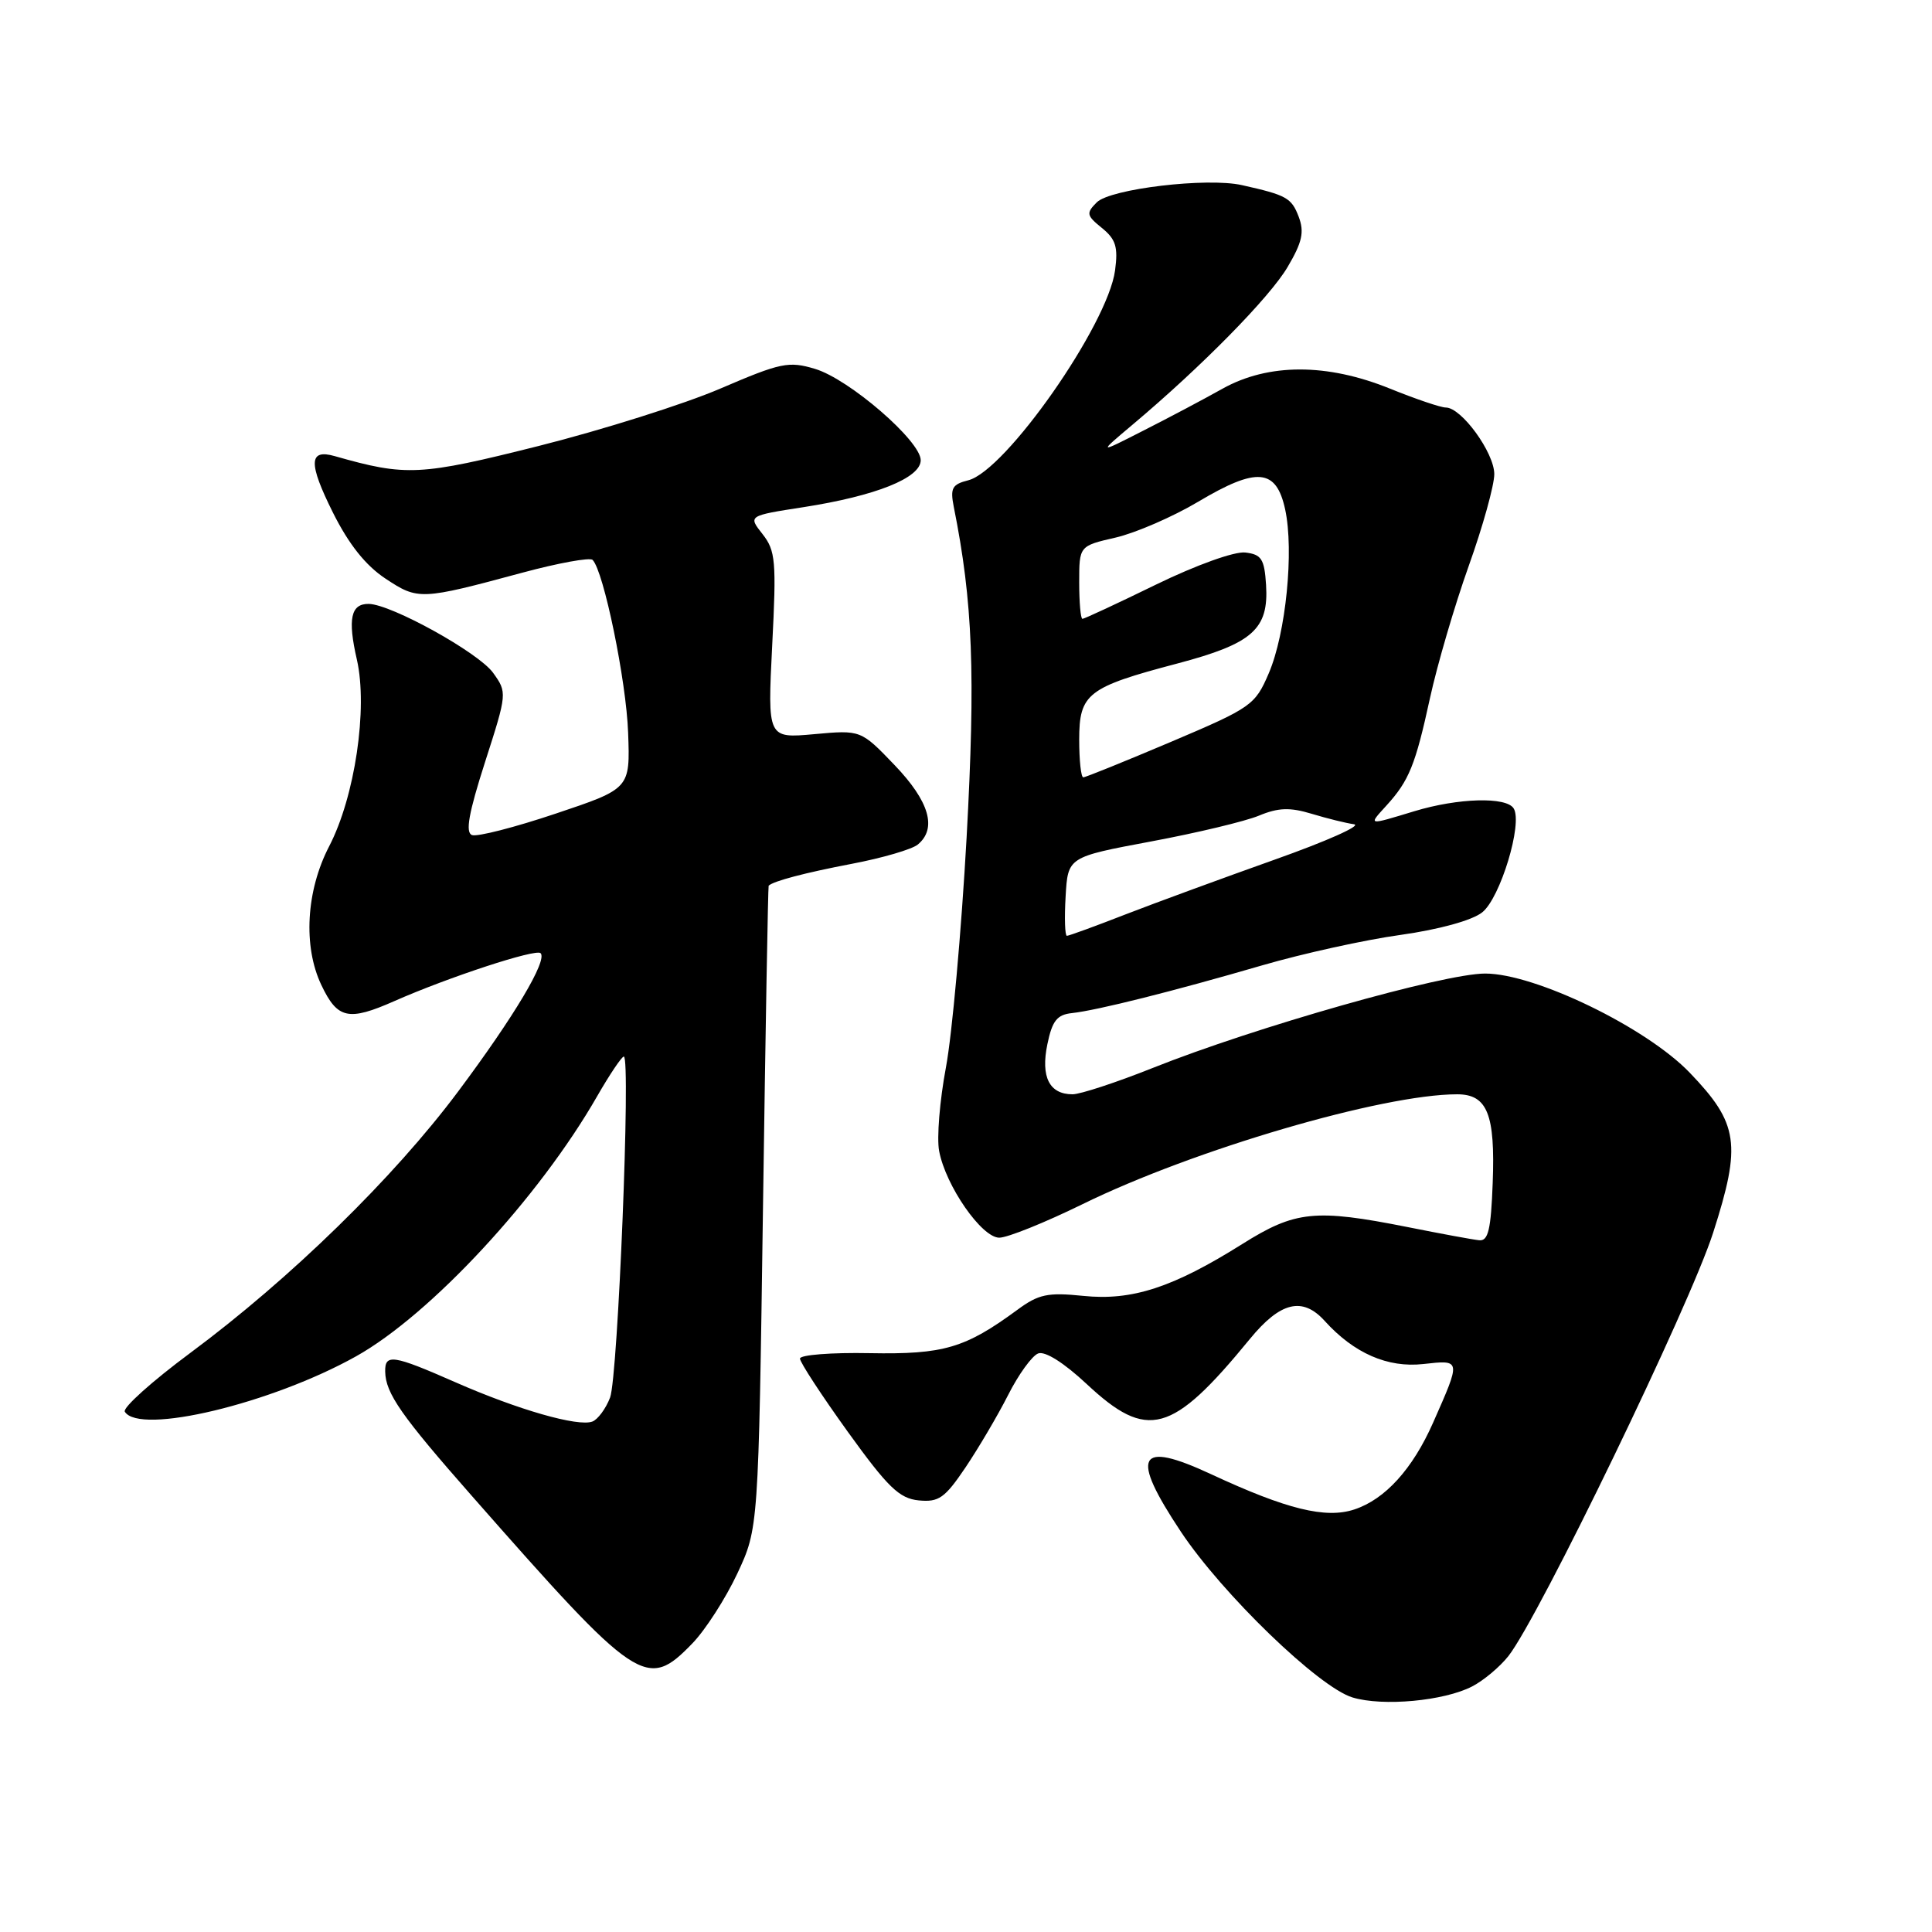 <?xml version="1.0" encoding="UTF-8" standalone="no"?>
<!DOCTYPE svg PUBLIC "-//W3C//DTD SVG 1.1//EN" "http://www.w3.org/Graphics/SVG/1.1/DTD/svg11.dtd" >
<svg xmlns="http://www.w3.org/2000/svg" xmlns:xlink="http://www.w3.org/1999/xlink" version="1.1" viewBox="0 0 256 256">
 <g >
 <path fill="currentColor"
d=" M 195.07 223.46 C 196.58 222.68 198.74 220.87 199.87 219.44 C 203.94 214.26 223.92 172.96 227.00 163.34 C 230.77 151.61 230.37 148.87 223.90 142.14 C 218.14 136.14 203.41 129.00 196.79 129.00 C 191.31 129.00 166.29 136.10 152.74 141.51 C 147.93 143.43 143.14 145.00 142.12 145.00 C 139.04 145.00 137.89 142.70 138.78 138.38 C 139.42 135.26 140.06 134.45 142.04 134.24 C 145.37 133.88 155.45 131.35 167.26 127.91 C 172.62 126.35 180.87 124.53 185.58 123.88 C 190.69 123.16 195.05 121.96 196.39 120.90 C 198.79 119.02 201.80 109.10 200.57 107.12 C 199.60 105.55 193.21 105.73 187.41 107.49 C 181.17 109.38 181.28 109.41 183.70 106.75 C 186.71 103.45 187.55 101.37 189.48 92.50 C 190.44 88.10 192.75 80.22 194.61 75.00 C 196.48 69.78 198.00 64.30 198.00 62.83 C 198.00 59.98 193.65 54.00 191.58 54.00 C 190.90 54.00 187.58 52.87 184.19 51.50 C 175.84 48.11 168.07 48.11 161.98 51.51 C 159.52 52.89 154.80 55.39 151.50 57.06 C 145.50 60.12 145.50 60.12 150.00 56.33 C 159.17 48.63 168.27 39.38 170.62 35.37 C 172.56 32.08 172.85 30.74 172.08 28.71 C 171.13 26.22 170.48 25.85 164.56 24.53 C 159.94 23.49 147.13 25.02 145.33 26.81 C 143.90 28.24 143.96 28.55 146.01 30.21 C 147.85 31.70 148.17 32.73 147.75 35.84 C 146.78 43.05 133.25 62.40 128.30 63.64 C 126.16 64.18 125.89 64.68 126.38 67.16 C 128.91 79.79 129.27 89.27 128.08 110.98 C 127.39 123.36 126.16 137.07 125.34 141.44 C 124.52 145.81 124.11 150.79 124.44 152.51 C 125.30 157.12 130.08 164.00 132.41 164.00 C 133.50 164.00 138.46 162.00 143.44 159.56 C 158.15 152.34 183.19 145.00 193.08 145.00 C 197.08 145.00 198.14 147.64 197.79 156.76 C 197.56 162.93 197.20 164.47 196.00 164.34 C 195.18 164.26 190.90 163.47 186.50 162.59 C 174.26 160.16 171.63 160.43 164.61 164.84 C 155.42 170.61 149.99 172.38 143.53 171.71 C 138.82 171.23 137.62 171.48 134.79 173.57 C 127.88 178.64 125.04 179.48 115.25 179.30 C 110.16 179.20 106.00 179.53 106.00 180.02 C 106.00 180.51 108.85 184.87 112.33 189.71 C 117.65 197.09 119.16 198.55 121.73 198.81 C 124.39 199.07 125.19 198.51 127.93 194.45 C 129.65 191.89 132.20 187.57 133.58 184.85 C 134.95 182.13 136.75 179.65 137.56 179.34 C 138.47 178.99 140.97 180.57 143.98 183.38 C 152.04 190.92 155.28 190.03 165.60 177.44 C 169.65 172.49 172.59 171.78 175.53 175.03 C 179.41 179.32 183.88 181.27 188.60 180.74 C 193.63 180.18 193.61 180.10 189.88 188.54 C 187.17 194.66 183.53 198.67 179.46 200.01 C 175.66 201.27 170.48 199.99 160.50 195.35 C 150.73 190.80 149.69 192.76 156.48 202.97 C 161.97 211.22 174.75 223.57 179.21 224.92 C 183.23 226.14 191.34 225.39 195.07 223.46 Z  M 91.75 217.75 C 93.48 215.96 96.15 211.80 97.70 208.50 C 100.50 202.50 100.50 202.50 101.10 160.00 C 101.43 136.62 101.77 117.44 101.85 117.36 C 102.48 116.75 106.64 115.65 112.87 114.46 C 116.92 113.69 120.86 112.54 121.62 111.90 C 124.19 109.77 123.14 106.18 118.54 101.38 C 114.07 96.72 114.07 96.72 107.89 97.28 C 101.70 97.84 101.70 97.84 102.32 85.52 C 102.89 74.35 102.77 72.98 101.04 70.77 C 99.12 68.34 99.12 68.34 106.47 67.20 C 116.05 65.71 122.00 63.33 122.00 60.98 C 122.00 58.43 112.53 50.24 108.00 48.88 C 104.50 47.83 103.46 48.05 95.47 51.48 C 90.68 53.54 79.84 56.96 71.39 59.09 C 55.63 63.05 53.84 63.14 44.36 60.44 C 40.90 59.45 40.84 61.36 44.12 67.93 C 46.22 72.13 48.45 74.93 51.08 76.67 C 55.40 79.53 55.74 79.52 69.19 75.89 C 73.97 74.60 78.17 73.84 78.52 74.19 C 79.99 75.65 82.99 90.23 83.23 97.10 C 83.50 104.50 83.50 104.50 73.63 107.81 C 68.21 109.63 63.22 110.91 62.54 110.65 C 61.64 110.31 62.10 107.74 64.27 100.98 C 67.21 91.84 67.21 91.76 65.33 89.14 C 63.39 86.46 51.85 80.07 48.86 80.02 C 46.48 79.99 46.05 82.01 47.29 87.41 C 48.76 93.87 47.03 105.57 43.61 112.15 C 40.56 118.04 40.14 125.39 42.58 130.52 C 44.72 135.03 46.17 135.34 52.28 132.64 C 59.43 129.48 71.02 125.68 71.63 126.30 C 72.57 127.24 68.15 134.66 60.72 144.61 C 52.18 156.05 38.50 169.41 25.24 179.25 C 20.14 183.03 16.22 186.55 16.54 187.06 C 18.47 190.18 35.97 185.99 47.18 179.72 C 57.05 174.20 71.42 158.70 79.13 145.25 C 80.79 142.36 82.38 140.00 82.66 140.00 C 83.60 140.00 81.88 182.44 80.84 185.18 C 80.28 186.65 79.22 188.08 78.50 188.36 C 76.61 189.09 68.63 186.80 60.33 183.15 C 52.07 179.52 50.99 179.35 51.04 181.75 C 51.09 184.62 53.17 187.59 62.57 198.27 C 84.56 223.27 85.68 224.02 91.75 217.75 Z  M 141.20 118.78 C 141.50 113.56 141.50 113.56 152.51 111.50 C 158.57 110.37 165.00 108.83 166.81 108.08 C 169.38 107.01 170.92 106.96 173.80 107.83 C 175.84 108.45 178.36 109.07 179.42 109.22 C 180.47 109.38 175.74 111.48 168.92 113.90 C 162.09 116.33 153.20 119.59 149.17 121.15 C 145.15 122.72 141.63 124.00 141.37 124.00 C 141.11 124.00 141.03 121.65 141.20 118.78 Z  M 143.00 98.02 C 143.00 91.91 144.09 91.06 156.00 87.92 C 165.98 85.28 168.13 83.38 167.76 77.50 C 167.54 74.06 167.15 73.46 165.00 73.21 C 163.57 73.05 158.50 74.87 153.18 77.46 C 148.06 79.96 143.67 82.00 143.43 82.00 C 143.19 82.00 143.00 79.83 143.00 77.17 C 143.00 72.34 143.00 72.34 147.83 71.23 C 150.49 70.61 155.41 68.48 158.77 66.48 C 166.55 61.85 169.11 62.07 170.29 67.50 C 171.48 72.99 170.39 83.92 168.12 89.21 C 166.31 93.43 165.84 93.77 155.16 98.30 C 149.07 100.88 143.84 103.00 143.54 103.00 C 143.24 103.00 143.00 100.76 143.00 98.02 Z "/>
</g>
</svg>